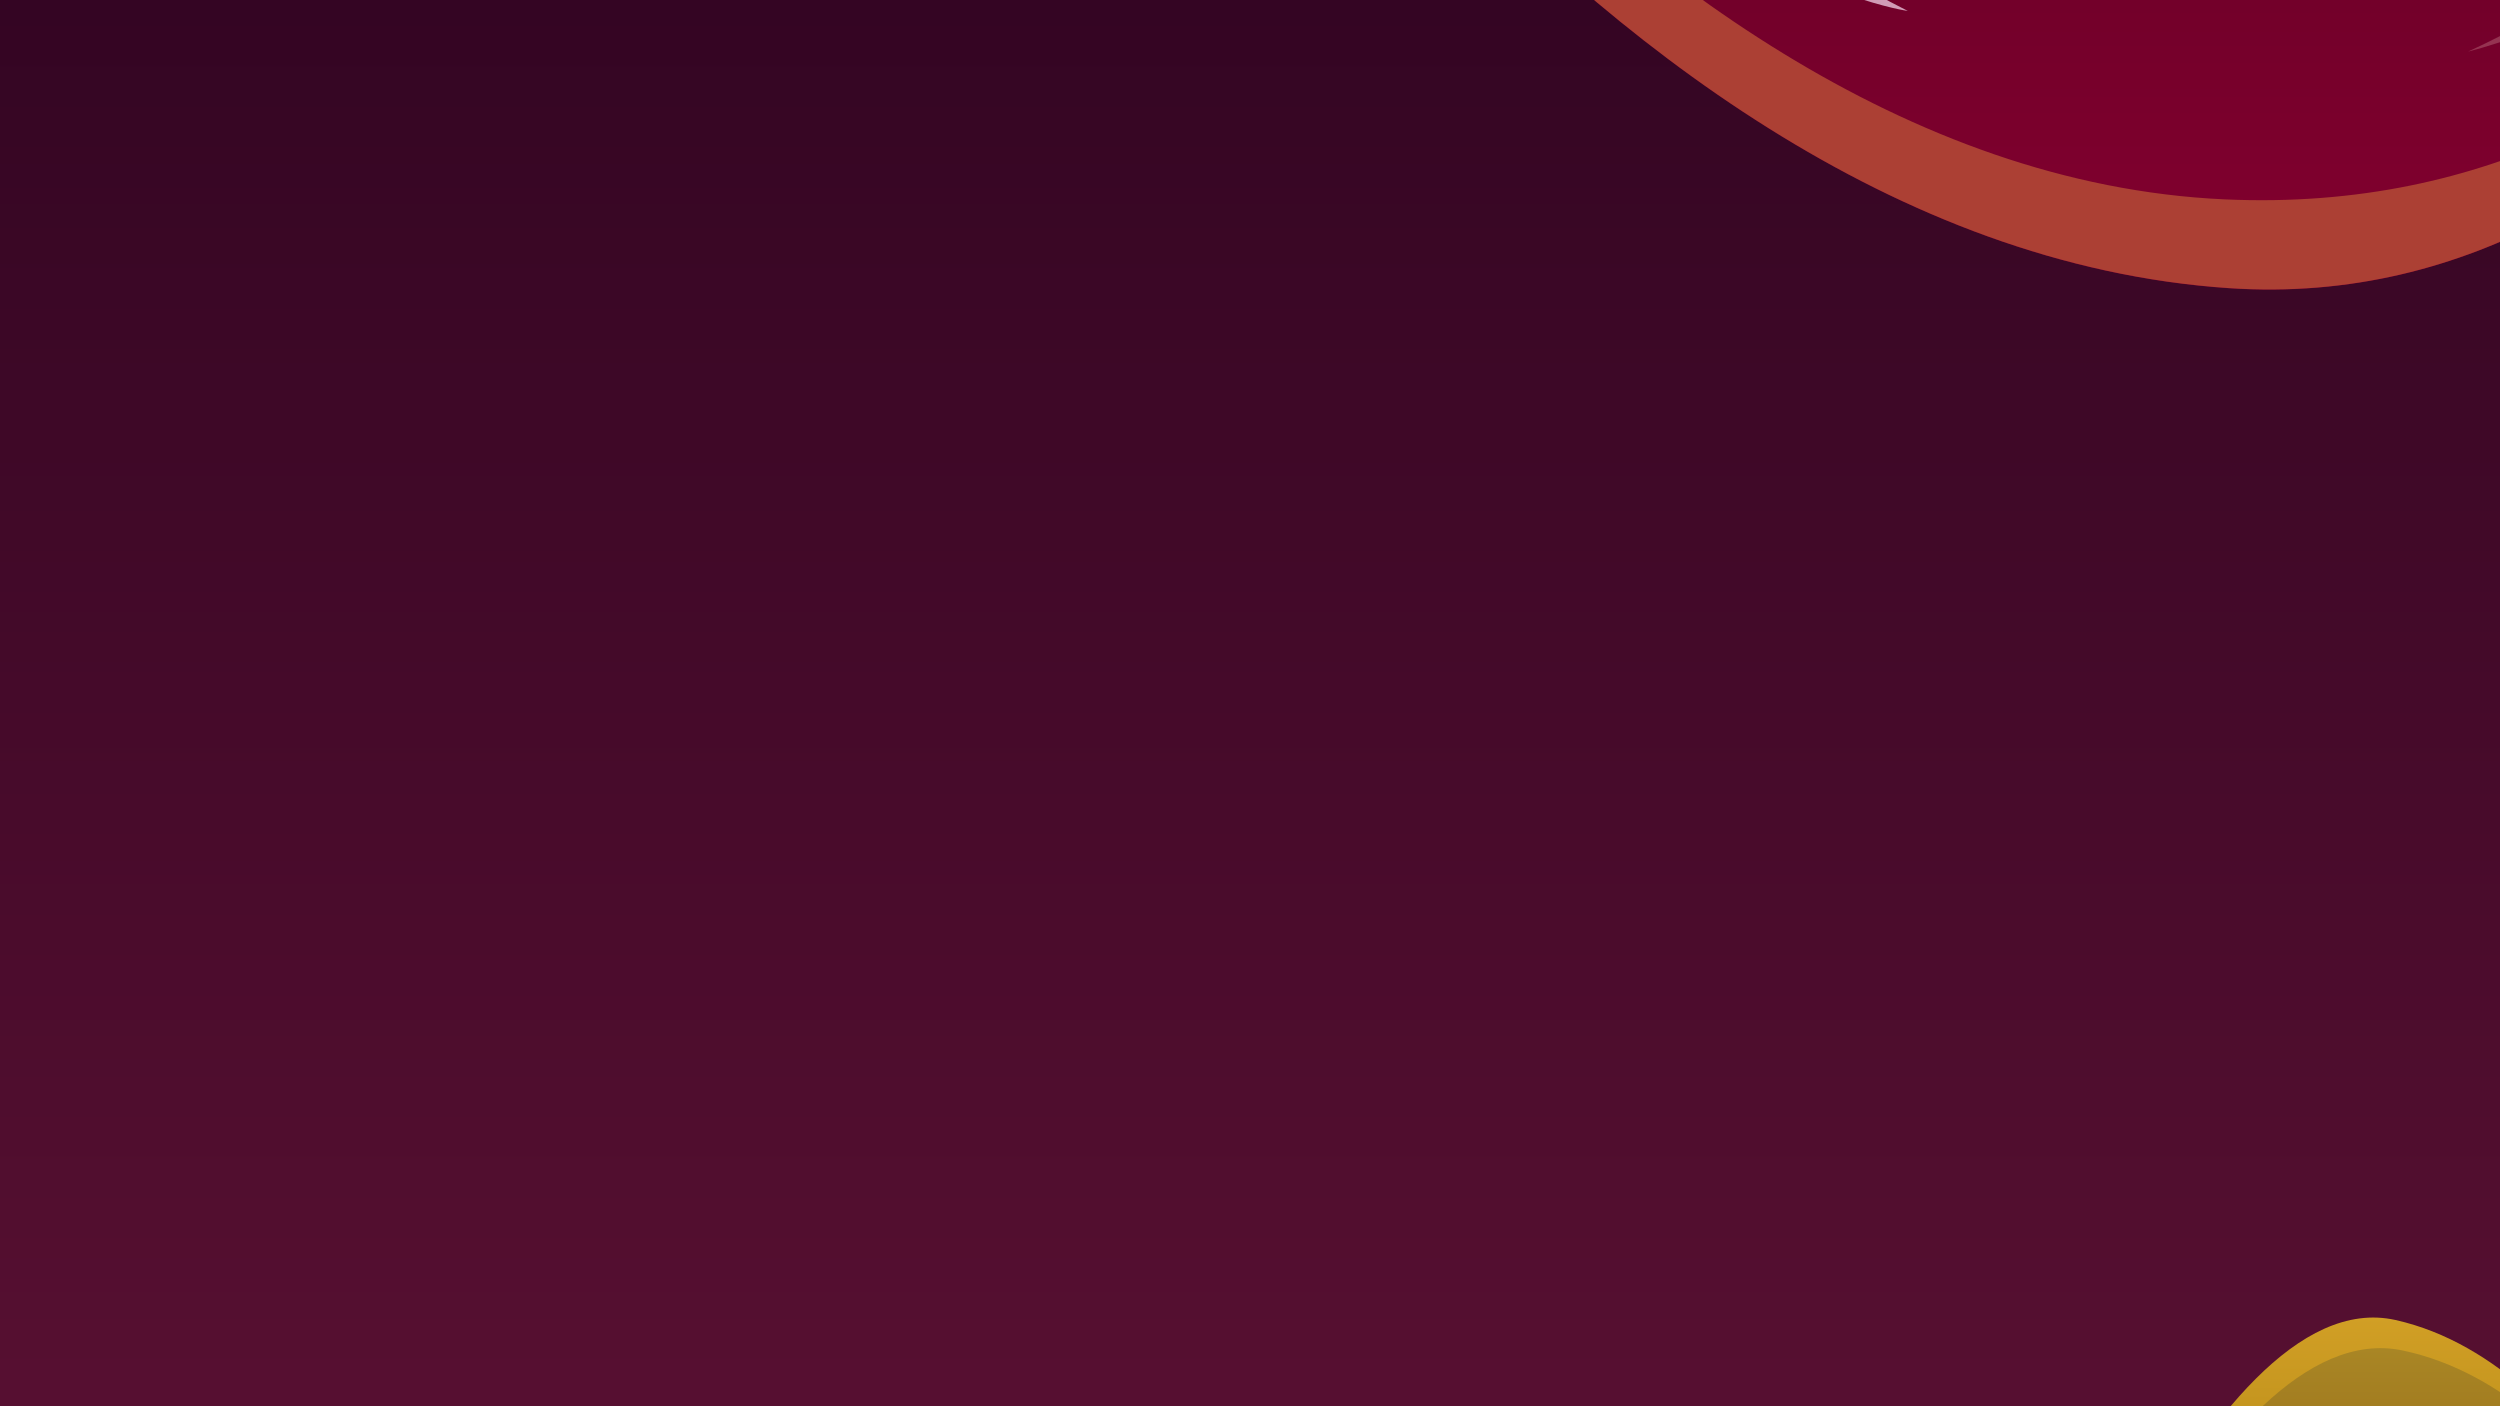 <?xml version="1.0" encoding="utf-8"?>
<!-- Generator: Adobe Illustrator 25.2.3, SVG Export Plug-In . SVG Version: 6.00 Build 0)  -->
<svg version="1.1" id="Layer_1" xmlns="http://www.w3.org/2000/svg" xmlns:xlink="http://www.w3.org/1999/xlink" x="0px" y="0px"
	 viewBox="0 0 1600 900" style="enable-background:new 0 0 1600 900;" xml:space="preserve">
<style type="text/css">
	.st0{clip-path:url(#SVGID_2_);}
	.st1{fill-rule:evenodd;clip-rule:evenodd;fill:url(#SVGID_3_);}
	.st2{fill:url(#SVGID_4_);}
	.st3{fill:url(#SVGID_5_);}
	.st4{fill:url(#SVGID_6_);}
	.st5{fill:#AC4034;}
	.st6{opacity:0.67;fill:#FFE7FA;enable-background:new    ;}
	.st7{opacity:0.67;fill:#A44D64;enable-background:new    ;}
</style>
<g>
	<defs>
		<rect id="SVGID_1_" width="1600" height="900"/>
	</defs>
	<clipPath id="SVGID_2_">
		<use xlink:href="#SVGID_1_"  style="overflow:visible;"/>
	</clipPath>
	<g class="st0">
		
			<linearGradient id="SVGID_3_" gradientUnits="userSpaceOnUse" x1="-140" y1="-319.16" x2="-140" y2="1335.92" gradientTransform="matrix(1 0 0 -1 0 900)">
			<stop  offset="0" style="stop-color:#631336"/>
			<stop  offset="1" style="stop-color:#23001C"/>
		</linearGradient>
		<polygon class="st1" points="-3097.6,1165.9 -3097.6,-435.9 2817.6,-435.9 2817.6,1219.2 		"/>
		
			<linearGradient id="SVGID_4_" gradientUnits="userSpaceOnUse" x1="1517.63" y1="-285.41" x2="1517.63" y2="56.732" gradientTransform="matrix(1 0 0 -1 0 900)">
			<stop  offset="0" style="stop-color:#896600"/>
			<stop  offset="1" style="stop-color:#D19F25"/>
		</linearGradient>
		<path class="st2" d="M1956.3,1185.4c0,0-25.7-204.9-102.3-211.7s-121.4,94.4-121.4,94.4s-69.2-194.1-199.5-223.3
			c-123-27.5-239.8,314.6-239.8,314.6s-33.6-86.1-95.2-82.5c-73.7,4.2-119.3,101-119.3,101L1956.3,1185.4z"/>
		
			<linearGradient id="SVGID_5_" gradientUnits="userSpaceOnUse" x1="1522.24" y1="-285.41" x2="1522.24" y2="37.112" gradientTransform="matrix(1 0 0 -1 0 900)">
			<stop  offset="0" style="stop-color:#753B00"/>
			<stop  offset="1" style="stop-color:#A98625"/>
		</linearGradient>
		<path class="st3" d="M1960.9,1185.4c0,0-25.7-193.1-102.3-199.6s-121.4,89-121.4,89s-69.2-183-199.5-210.5
			c-123-25.9-239.8,296.5-239.8,296.5s-33.6-81.1-95.2-77.8c-73.7,4-119.3,95.2-119.3,95.2L1960.9,1185.4z"/>
		
			<linearGradient id="SVGID_6_" gradientUnits="userSpaceOnUse" x1="667.435" y1="714.688" x2="667.435" y2="1343.72" gradientTransform="matrix(1 0 0 -1 0 900)">
			<stop  offset="0" style="stop-color:#84002F"/>
			<stop  offset="0.99" style="stop-color:#4A001E"/>
		</linearGradient>
		<path class="st4" d="M1949.3-332.6l-44.7,146.2v0.1l-9,29.4c0,0-157.8,362.3-469,341.4c-428.3-28.8-730.2-577.7-730.2-577.7
			S511-94.1,61.8-80.2c-436.7,13.6-676.2-363.5-676.2-363.5h27.2c129.6,0.2,702.7,2.3,1304.7,23.4h0.1
			C1170.8-404.4,1640.4-377.6,1949.3-332.6z"/>
		<path class="st5" d="M1904.6-186.4l-9,29.4c0,0-157.8,362.3-469,341.4c-428.3-28.8-730.2-577.7-730.2-577.7S511-94.1,61.8-80.2
			c-436.7,13.6-676.2-363.5-676.2-363.5h27.2c0,0,235.1,340.2,653,327.7c441.7-13.2,616.6-304.3,616.6-304.3h35.3
			c0,0,297.9,529.4,706.1,547.9C1765,143.1,1901.8-180.1,1904.6-186.4z"/>
		<path class="st6" d="M833-419.5c0,0,147.2,305.8,388,426.5c0,0-227-29.8-481.5-426.5L833-419.5z"/>
		<path class="st7" d="M1933.7-334.8c0,0-109.9,255.2-354.1,367.8c0,0,199-47,331.1-239.2l38.6-126.3L1933.7-334.8z"/>
	</g>
</g>
</svg>

